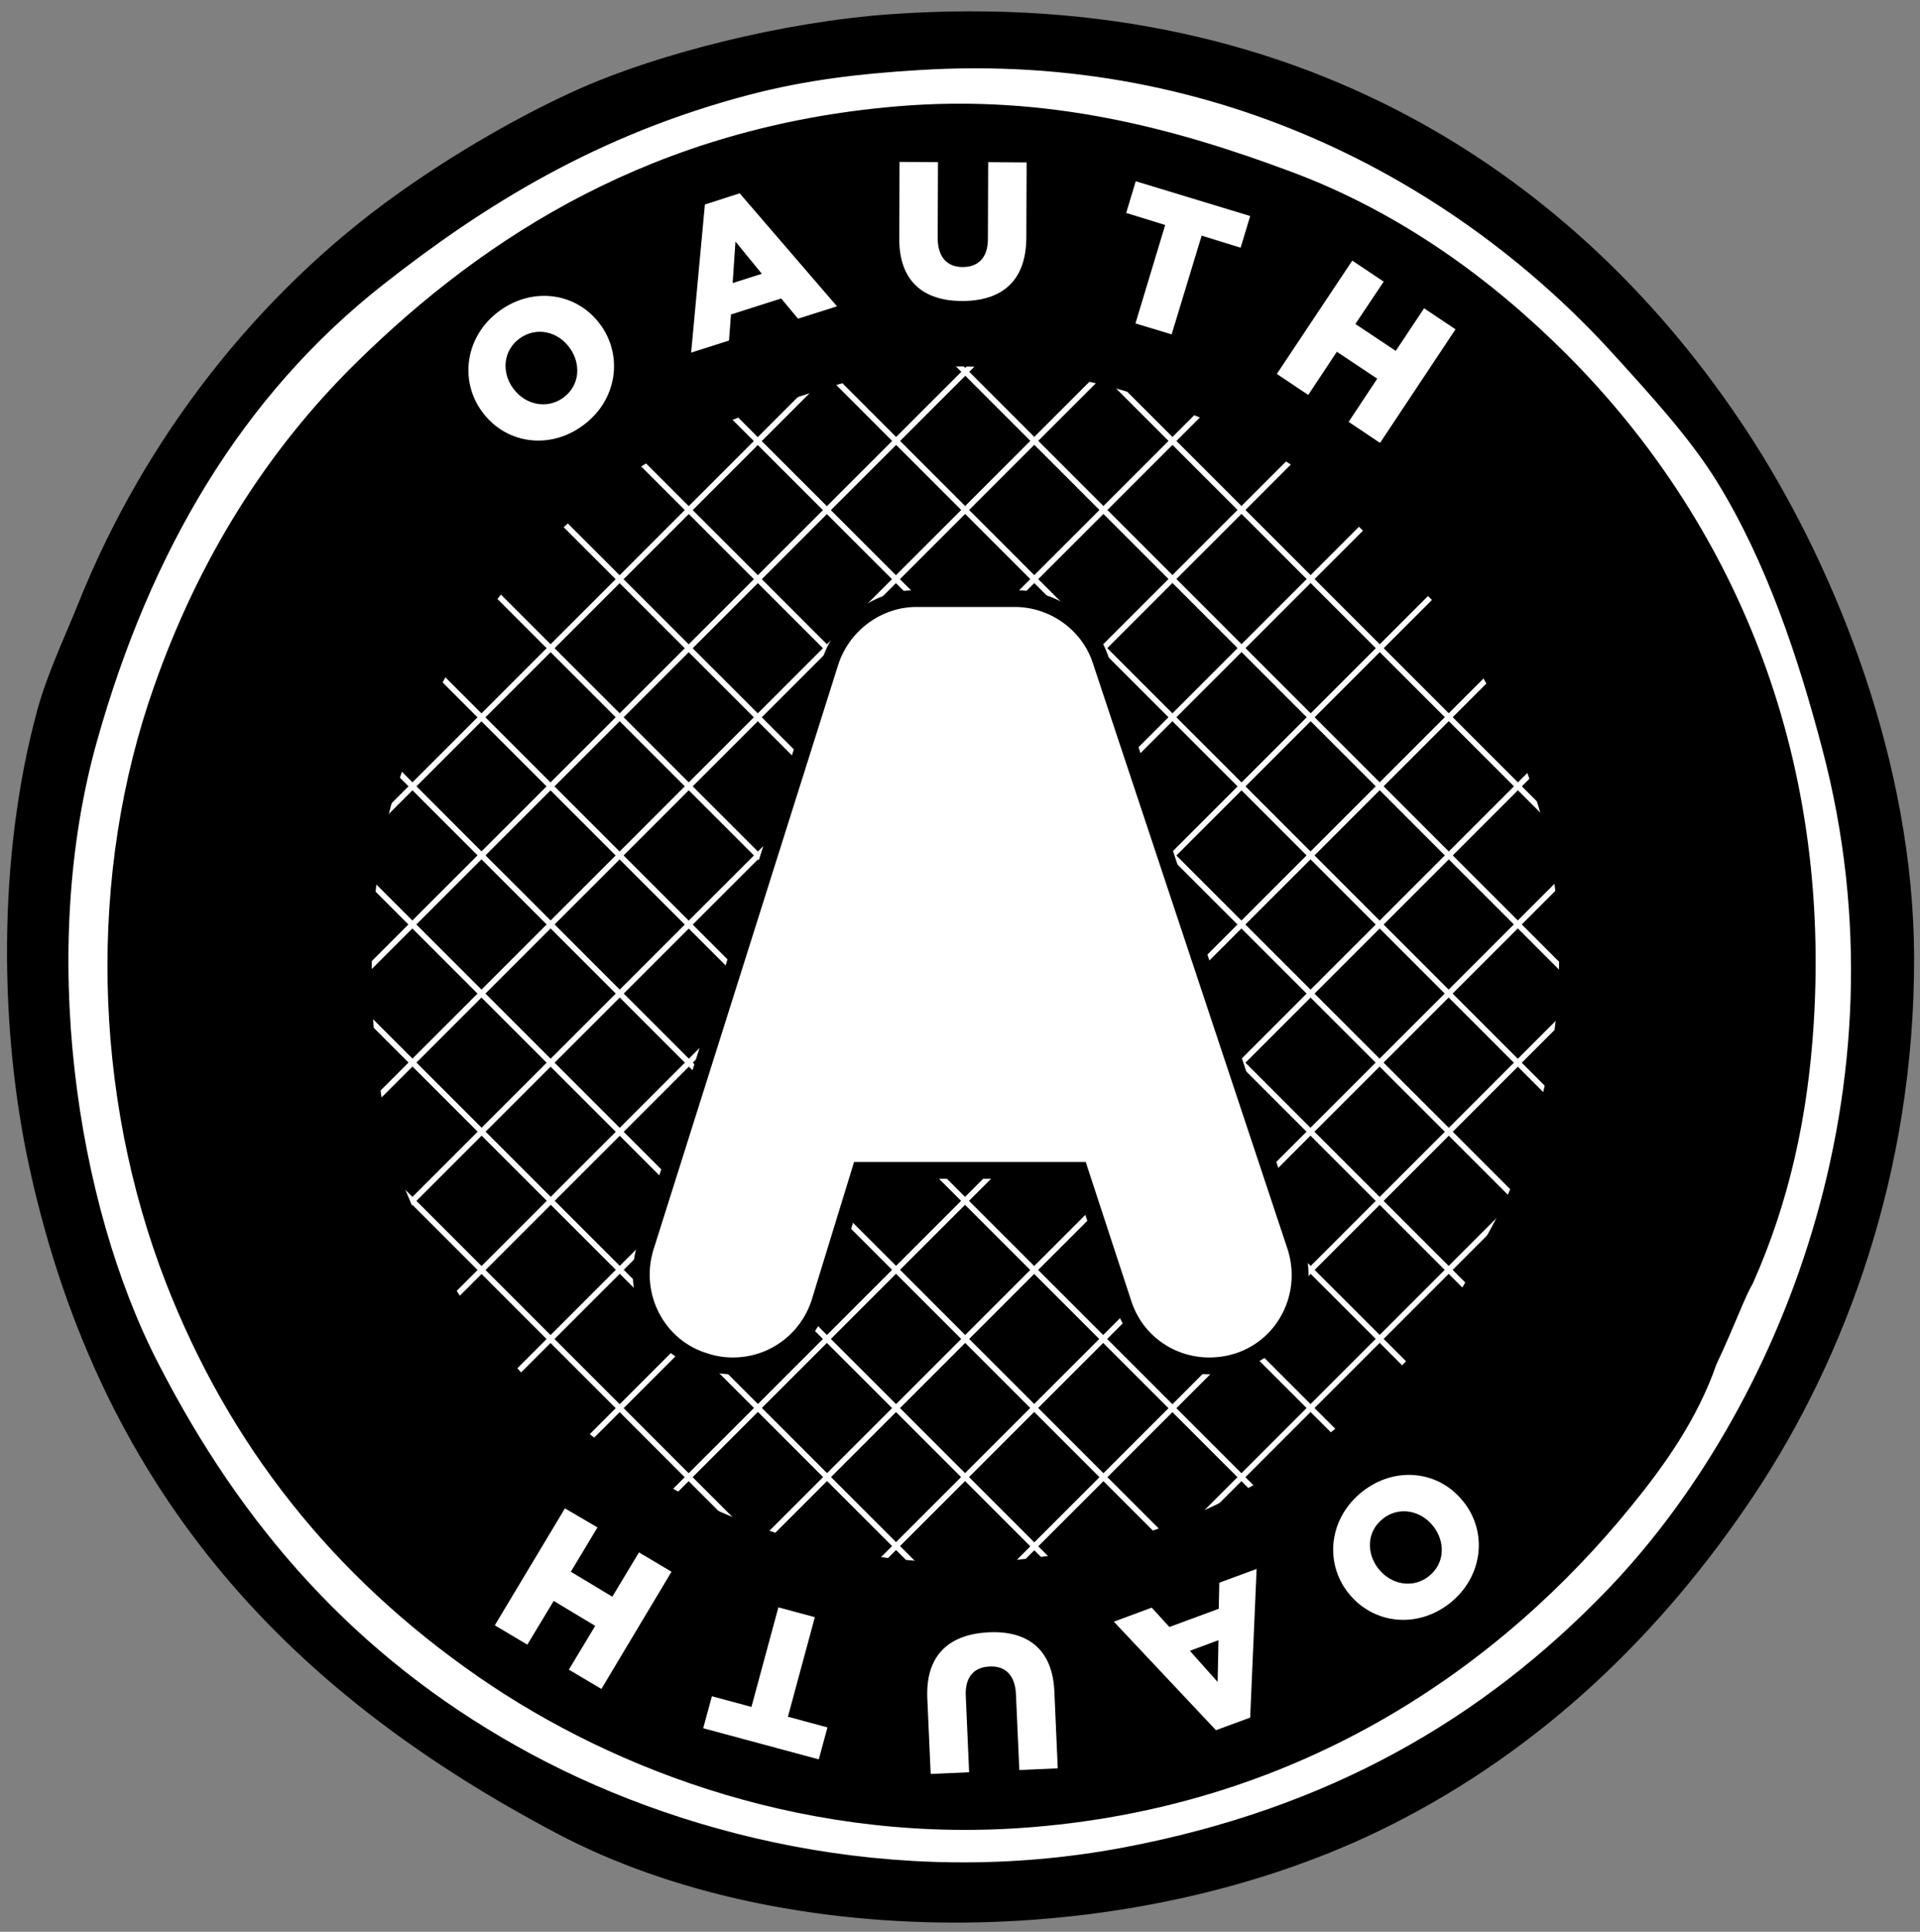 <?xml version="1.0" encoding="utf-8"?>
<!-- Generator: Adobe Illustrator 22.0.0, SVG Export Plug-In . SVG Version: 6.00 Build 0)  -->
<svg version="1.1" id="Layer_1" xmlns="http://www.w3.org/2000/svg" xmlns:xlink="http://www.w3.org/1999/xlink" x="0px" y="0px"
	 viewBox="0 0 684.5 688.8" style="enable-background:new 0 0 684.5 688.8;" xml:space="preserve">
<rect x="0" y="0" width="684.5" height="688.8" fill="#808080" stroke="none"/>
<style type="text/css">
	.st0{fill:#FFFFFF;stroke:#000000;stroke-width:5;stroke-miterlimit:10;}
	.st1{stroke:#000000;stroke-width:3;stroke-miterlimit:10;}
	.st2{fill:none;stroke:#FFFFFF;stroke-width:2;}
	.st3{fill:#FFFFFF;stroke:#000000;stroke-width:6;}
	.st4{fill:#FFFFFF;}
</style>
<g transform="translate(0,35.625)">
	<path class="st0" d="M318.2-28.1c149.5-10.4,248.6,62.8,305.3,151.9c28.4,44.7,56.3,112.6,56.4,182.3
		c0.1,75.8-24.4,141.4-56.4,189.6c-32.9,49.5-75.5,90.4-128.8,117.2c-89.1,44.9-213.6,46.1-295.2,2.9
		C108.7,567.8,38.9,499.1,12.9,380C2.5,332.3,1.3,270.8,15.8,217.9c3.4-12.4,9.6-25.4,14.5-37.6C53.8,121.7,93.8,70.8,143.1,35.6
		C163,21.4,187,7.4,208.3-2C234.7-13.7,279.1-25.4,318.2-28.1z"/>
	<path d="M601.8,314.6c0,141.3-114.6,255.8-255.9,255.8S90.1,455.9,90.1,314.6S204.7,58.8,346,58.8S601.8,173.3,601.8,314.6z"/>
	<path class="st1" d="M318.2-28.1c149.5-10.4,248.6,62.8,305.3,151.9c28.4,44.7,56.3,112.6,56.4,182.3
		c0.1,75.8-24.4,141.4-56.4,189.6c-32.9,49.5-75.5,90.4-128.8,117.2c-89.1,44.9-213.6,46.1-295.2,2.9
		C108.7,567.8,38.9,499.1,12.9,380C2.5,332.3,1.3,270.8,15.8,217.9c3.4-12.4,9.6-25.4,14.5-37.6C53.8,121.7,93.8,70.8,143.1,35.6
		C163,21.4,187,7.4,208.3-2C234.7-13.7,279.1-25.4,318.2-28.1z M267.6-3.5c-55.5,14.4-96.3,40.2-131.7,68
		C84.8,104.6,52.2,160.6,33.2,228C12,303,25.6,393.8,54.9,450.8C85.2,510.1,126,556,183.7,588.4c56,31.5,134.9,51.7,217.1,36.2
		c73-13.8,128.5-45.6,173.6-92.6c60.4-62.9,109-178.8,76.7-301c-8.6-32.7-19.9-66.7-37.6-95.5c-9.6-15.6-23.6-30.9-37.6-46.3
		C522.9,31,437.2-19.2,327-12.1C305.9-10.8,287.5-8.6,267.6-3.5z"/>
	<g id="hashpattern">
		<g>
			<line class="st2" x1="361.5" y1="621.5" x2="657.1" y2="325.8"/>
			<line class="st2" x1="335.6" y1="598.1" x2="632.5" y2="301.1"/>
			<line class="st2" x1="309.8" y1="574.7" x2="608" y2="276.4"/>
			<line class="st2" x1="283.9" y1="551.2" x2="583.4" y2="251.7"/>
			<line class="st2" x1="258.1" y1="527.8" x2="558.9" y2="227"/>
			<line class="st2" x1="232.2" y1="504.4" x2="534.3" y2="202.3"/>
			<line class="st2" x1="206.4" y1="481" x2="509.8" y2="177.6"/>
			<line class="st2" x1="180.5" y1="457.6" x2="485.2" y2="152.9"/>
			<line class="st2" x1="154.7" y1="434.2" x2="460.6" y2="128.2"/>
			<line class="st2" x1="128.8" y1="410.8" x2="436.1" y2="103.5"/>
			<line class="st2" x1="103" y1="387.3" x2="411.5" y2="78.8"/>
			<line class="st2" x1="77.1" y1="363.9" x2="387" y2="54.1"/>
			<line class="st2" x1="51.3" y1="340.5" x2="362.4" y2="29.4"/>
			<line class="st2" x1="25.4" y1="317.1" x2="337.9" y2="4.7"/>
		</g>
		<g>
			<line class="st2" x1="25.3" y1="320.1" x2="326.9" y2="621.7"/>
			<line class="st2" x1="49.8" y1="295.3" x2="351.9" y2="597.5"/>
			<line class="st2" x1="74.3" y1="270.5" x2="377" y2="573.2"/>
			<line class="st2" x1="98.7" y1="245.7" x2="402" y2="549"/>
			<line class="st2" x1="123.2" y1="220.9" x2="427.1" y2="524.8"/>
			<line class="st2" x1="147.6" y1="196.1" x2="452.1" y2="500.6"/>
			<line class="st2" x1="172.1" y1="171.3" x2="477.2" y2="476.4"/>
			<line class="st2" x1="196.5" y1="146.5" x2="502.2" y2="452.1"/>
			<line class="st2" x1="221" y1="121.7" x2="527.2" y2="427.9"/>
			<line class="st2" x1="245.4" y1="96.9" x2="552.3" y2="403.7"/>
			<line class="st2" x1="269.9" y1="72" x2="577.3" y2="379.5"/>
			<line class="st2" x1="294.4" y1="47.2" x2="602.4" y2="355.3"/>
			<line class="st2" x1="318.8" y1="22.4" x2="627.4" y2="331"/>
			<line class="st2" x1="343.3" y1="-2.4" x2="652.5" y2="306.8"/>
		</g>
	</g>
	<path d="M558.4,90.6C531.8,64,499.1,40,460,25.5C419.5,10.4,373.7-2.3,319.7,2.3c-86.1,7.3-146.5,46-192.5,91.2
		C95,125.1,70.8,163.9,54.9,209.2c-23.5,66.5-22,145,4.3,212.7c22.5,57.7,59.3,104.3,111.4,140.4c49,33.9,119.3,60.2,198.2,53.5
		c96.2-8.1,166.5-57.5,212.7-114.3c11.8-14.5,23.6-31,30.4-50.6c6.7-14.2,10-23.8,13-28.9c12.8-28.7,19.6-59.1,21.7-92.6
		C653.1,226.2,613.4,145.6,558.4,90.6z M530.1,405c-0.2,0.4-0.3,0.8-0.5,1.2c-4.8,13.7-13,25.1-21.2,35.2
		c-32.3,39.5-81.5,73.7-148.8,79.4c-55.2,4.6-104.4-13.6-138.6-37.2c-29.8-20.5-52.4-45.8-68.3-76.2c-1-1.8-10.2-23.1-10.2-24
		c-12.6-39-13.7-101.7-0.8-139.3c8.6-25.1,23-52.3,42-73.8c26.2-29.7,52.5-48.8,94.1-62.2c19-6.1,36-12.4,59.3-13
		c57-1.5,115,24.1,146.2,52.1c28.6,25.8,61.3,75.9,69.5,123C561.1,318.5,552.1,365.8,530.1,405z"/>
	<path class="st3" d="M431.1,451.4c-14,0-26.3-8.9-30.6-22.1l-15.6-47.6h-78.2l-14.5,47.2c-4.4,13.5-16.8,22.5-30.9,22.5
		c-3.4,0-6.7-0.5-10-1.6c-16.9-5.1-26.4-23.2-21.3-40.4l66-209c4.3-13.3,16.9-22.6,30.7-22.6h35.1c13.9,0,26.5,9.1,30.7,22.2
		l69.4,208.9c5.5,17.1-3.6,35.4-20.5,40.9C438,450.9,434.5,451.4,431.1,451.4L431.1,451.4z"/>
	<g id="OAUTH">
		<g>
			<path class="st4" d="M171.9,111.2l-0.1-0.1c-8.2-11.3-5.8-27.1,6.3-35.9s27.7-6.4,35.9,4.9l0.1,0.1c8.2,11.3,5.8,27.1-6.3,35.9
				C195.7,125,180.1,122.5,171.9,111.2z M203.1,88.4l-0.1-0.1c-4.1-5.7-11.8-7.6-17.8-3.2c-5.9,4.3-6.4,12.1-2.3,17.7l0.1,0.1
				c4.1,5.7,11.8,7.6,17.8,3.3C206.8,101.8,207.2,94.1,203.1,88.4z"/>
			<path class="st4" d="M251.3,37.3l12.4-4l34.7,40.3L284.5,78l-6-7.2l-17.9,5.7l-0.7,9.3l-13.5,4.3L251.3,37.3z M271.6,62
				l-9.4-11.5l-1,14.8L271.6,62z"/>
			<path class="st4" d="M320.6,49.4l0.1-27.3l13.7,0.1l-0.1,27c0,7,3.5,10.4,8.9,10.4s9-3.2,9-10l0.1-27.4l13.7,0.1l-0.1,26.9
				c-0.1,15.7-9,22.5-22.9,22.5C329.2,71.7,320.5,64.6,320.6,49.4z"/>
			<path class="st4" d="M415.4,44.6l-13.9-4.3l3.4-11.3l40.8,12.4l-3.4,11.3l-13.9-4.3l-10.7,35.2l-12.9-3.9L415.4,44.6z"/>
			<path class="st4" d="M482.1,57.3l11.2,7.5l-10.1,15.1l14.4,9.6l10.1-15.2l11.2,7.5L492,122.3l-11.2-7.5L491,99.4l-14.4-9.6
				l-10.2,15.4l-11.2-7.5L482.1,57.3z"/>
		</g>
		<g>
			<path class="st4" d="M521.7,499.8l0.1,0.1c8.7,11,6.8,26.8-4.9,36.1c-11.8,9.3-27.4,7.4-36.1-3.5l-0.1-0.1
				c-8.7-11-6.8-26.8,4.9-36.1C497.4,486.9,513.1,488.8,521.7,499.8z M491.4,523.7l0.1,0.1c4.3,5.5,12.1,7.2,17.9,2.6
				c5.8-4.6,5.9-12.3,1.6-17.8l-0.1-0.1c-4.3-5.5-12.1-7.2-17.9-2.6C487.2,510.5,487.1,518.2,491.4,523.7z"/>
			<path class="st4" d="M445.7,576.8l-12.2,4.5l-36.4-38.7l13.5-5l6.3,6.9l17.6-6.5l0.2-9.3l13.3-4.9L445.7,576.8z M424.2,553
				l9.9,11.1l0.3-14.9L424.2,553z"/>
			<path class="st4" d="M375.9,567.6l1.2,27.3l-13.7,0.6l-1.2-27c-0.3-7-4-10.2-9.4-9.9c-5.4,0.2-8.8,3.6-8.5,10.4l1.2,27.3
				l-13.7,0.6l-1.2-26.9c-0.7-15.7,8-22.9,21.8-23.6C366.3,545.7,375.3,552.4,375.9,567.6z"/>
			<path class="st4" d="M280.9,576.5l14.1,3.8l-3.1,11.4l-41.2-11.1l3.1-11.4l14.1,3.8l9.6-35.5l13,3.5L280.9,576.5z"/>
			<path class="st4" d="M214.4,566.6l-11.6-6.9l9.4-15.6l-14.8-8.9l-9.4,15.6l-11.6-6.9l25-41.7L213,509l-9.5,15.8l14.8,8.9
				l9.5-15.8l11.6,6.9L214.4,566.6z"/>
		</g>
	</g>
</g>
</svg>
